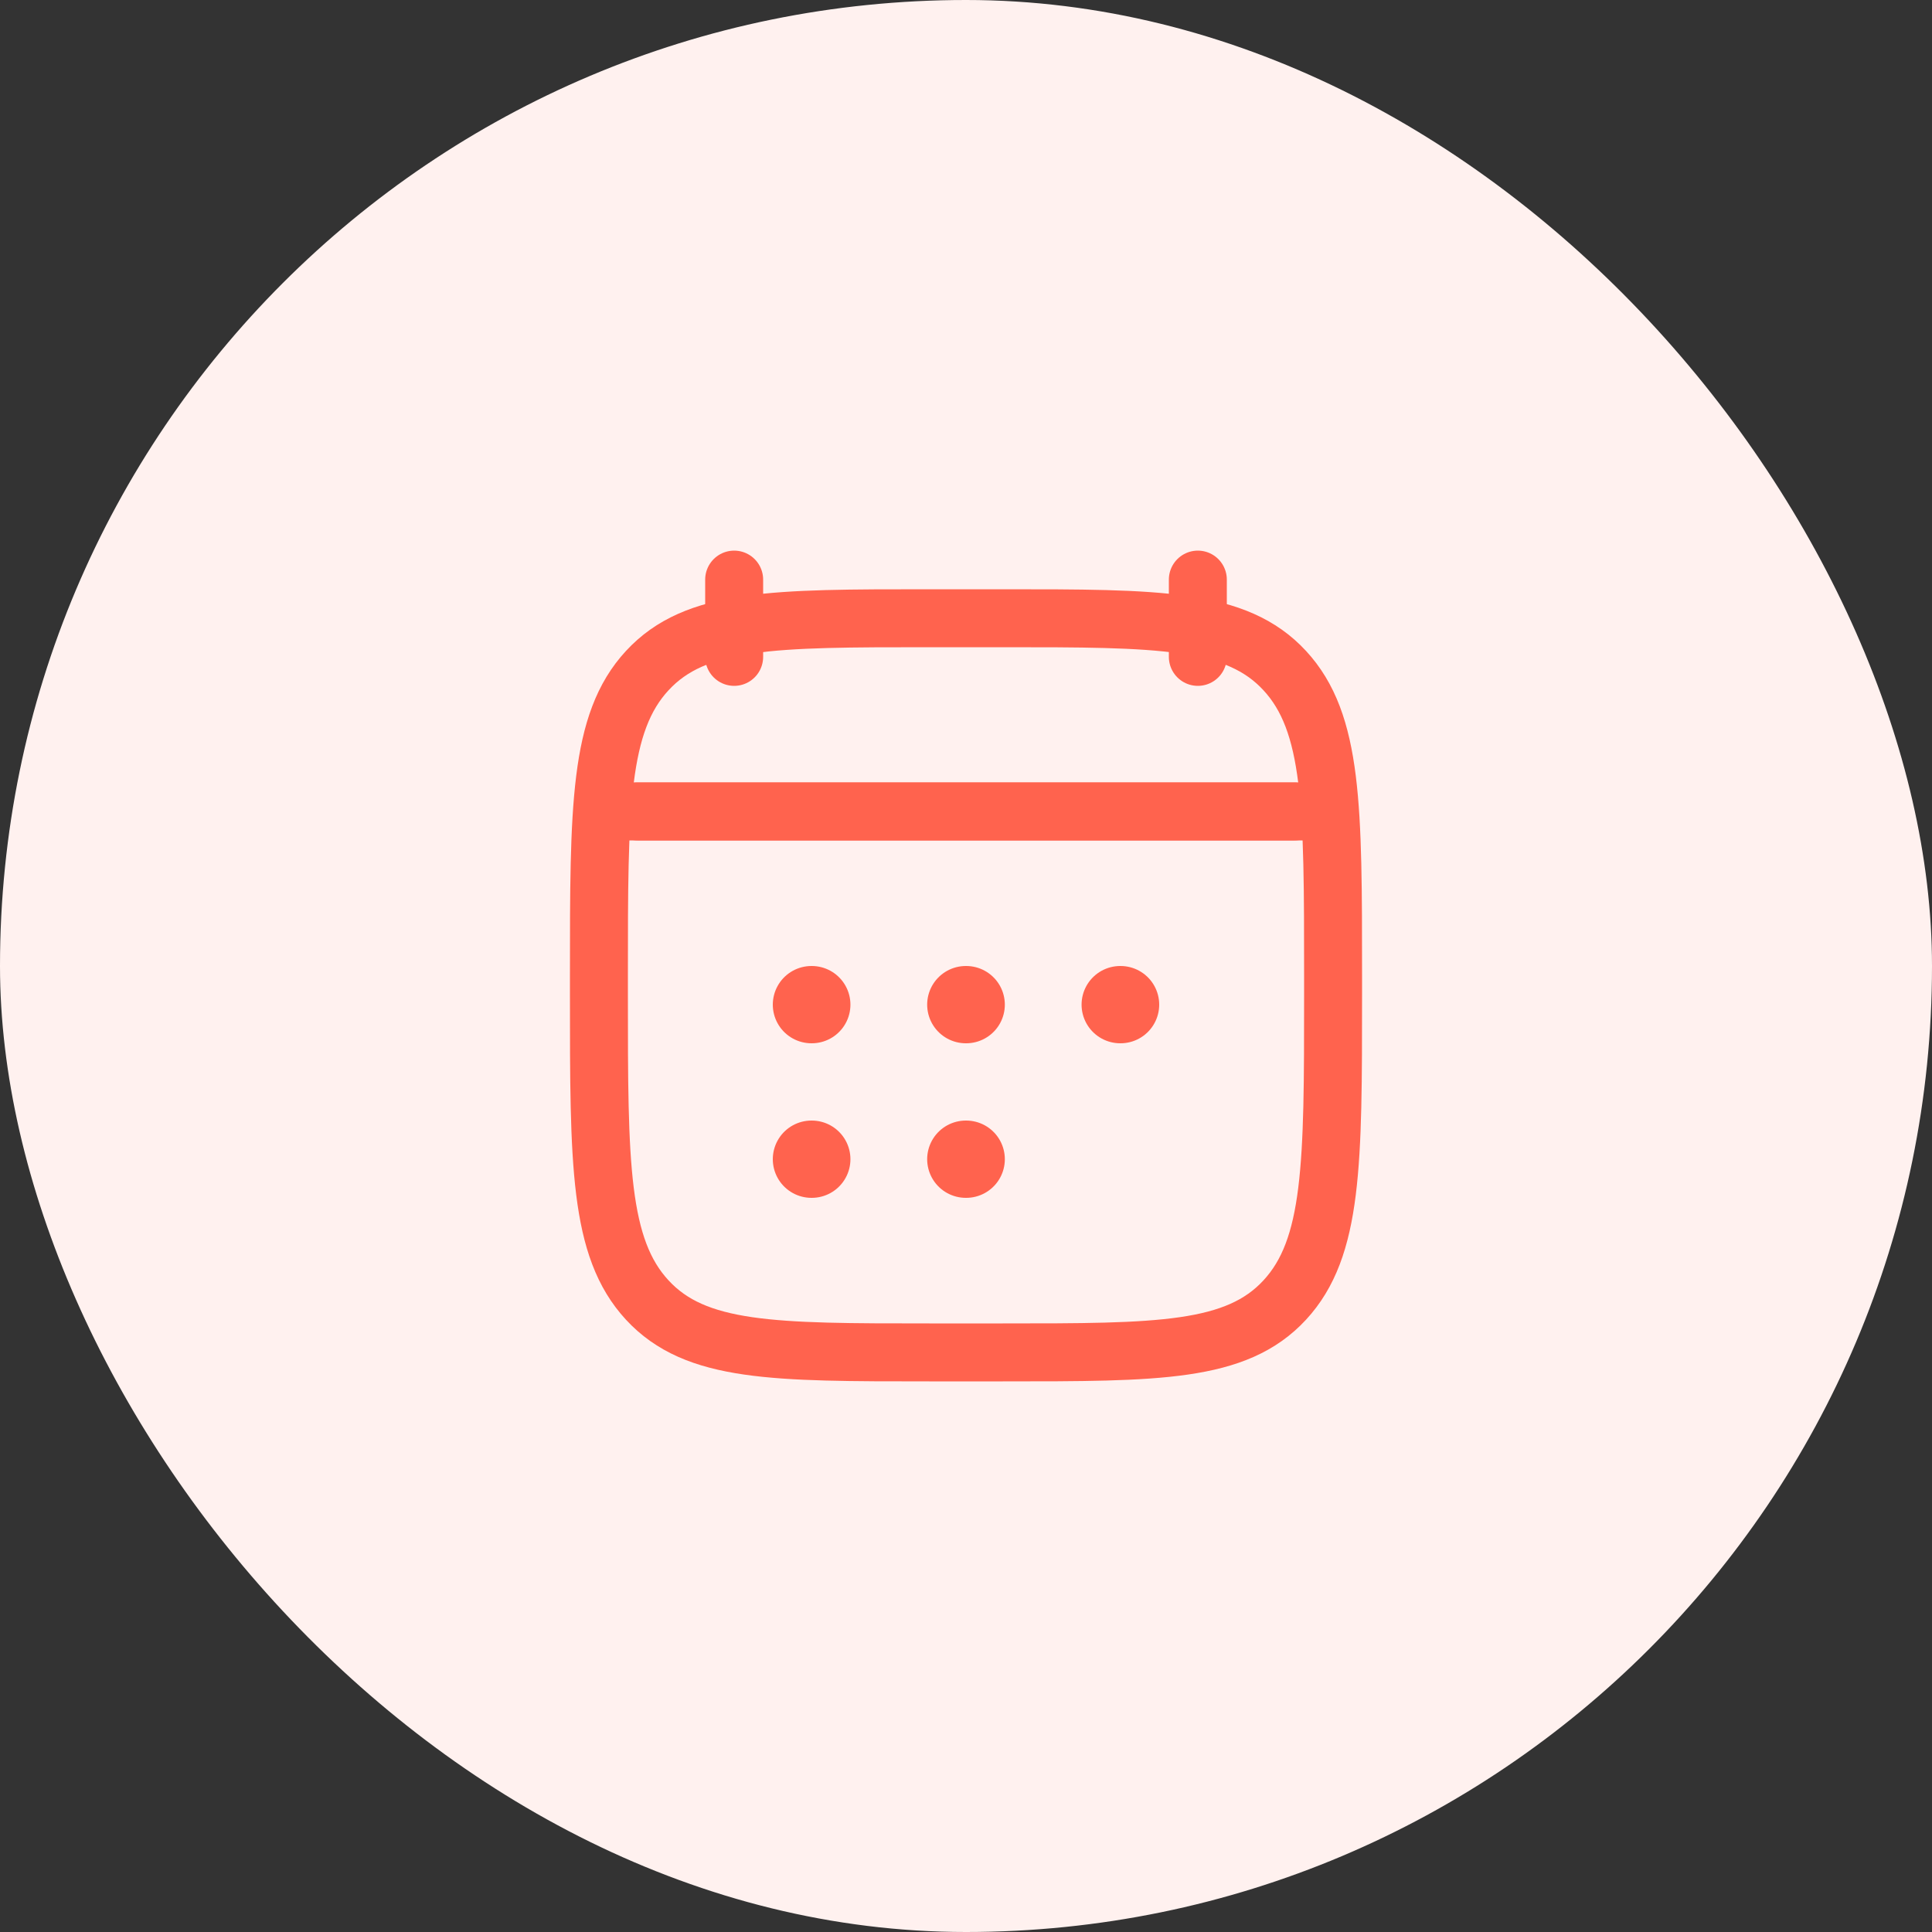 <svg width="50" height="50" viewBox="0 0 50 50" fill="none" xmlns="http://www.w3.org/2000/svg">
<rect x="0" y="0" width="50" height="50" fill="#333333" stroke="none"/>
<rect width="50" height="50" rx="25" fill="#FFF1EF"/>
<path d="M31 15V17M19 15V17" stroke="#FF634E" stroke-width="1.5" stroke-linecap="round" stroke-linejoin="round"/>
<path d="M24.995 26H25.005M24.995 30H25.005M28.991 26H29M21 26H21.009M21 30H21.009" stroke="#FF634E" stroke-width="2" stroke-linecap="round" stroke-linejoin="round"/>
<path d="M16.5 21H33.5" stroke="#FF634E" stroke-width="1.5" stroke-linecap="round" stroke-linejoin="round"/>
<path d="M15.5 25.243C15.5 20.886 15.5 18.707 16.752 17.354C18.004 16 20.02 16 24.05 16H25.95C29.98 16 31.996 16 33.248 17.354C34.5 18.707 34.5 20.886 34.5 25.243V25.757C34.5 30.114 34.5 32.293 33.248 33.646C31.996 35 29.98 35 25.95 35H24.05C20.02 35 18.004 35 16.752 33.646C15.5 32.293 15.5 30.114 15.5 25.757V25.243Z" stroke="#FF634E" stroke-width="1.5" stroke-linecap="round" stroke-linejoin="round"/>
<path d="M16 21H34" stroke="#FF634E" stroke-width="1.5" stroke-linecap="round" stroke-linejoin="round"/>
</svg>
